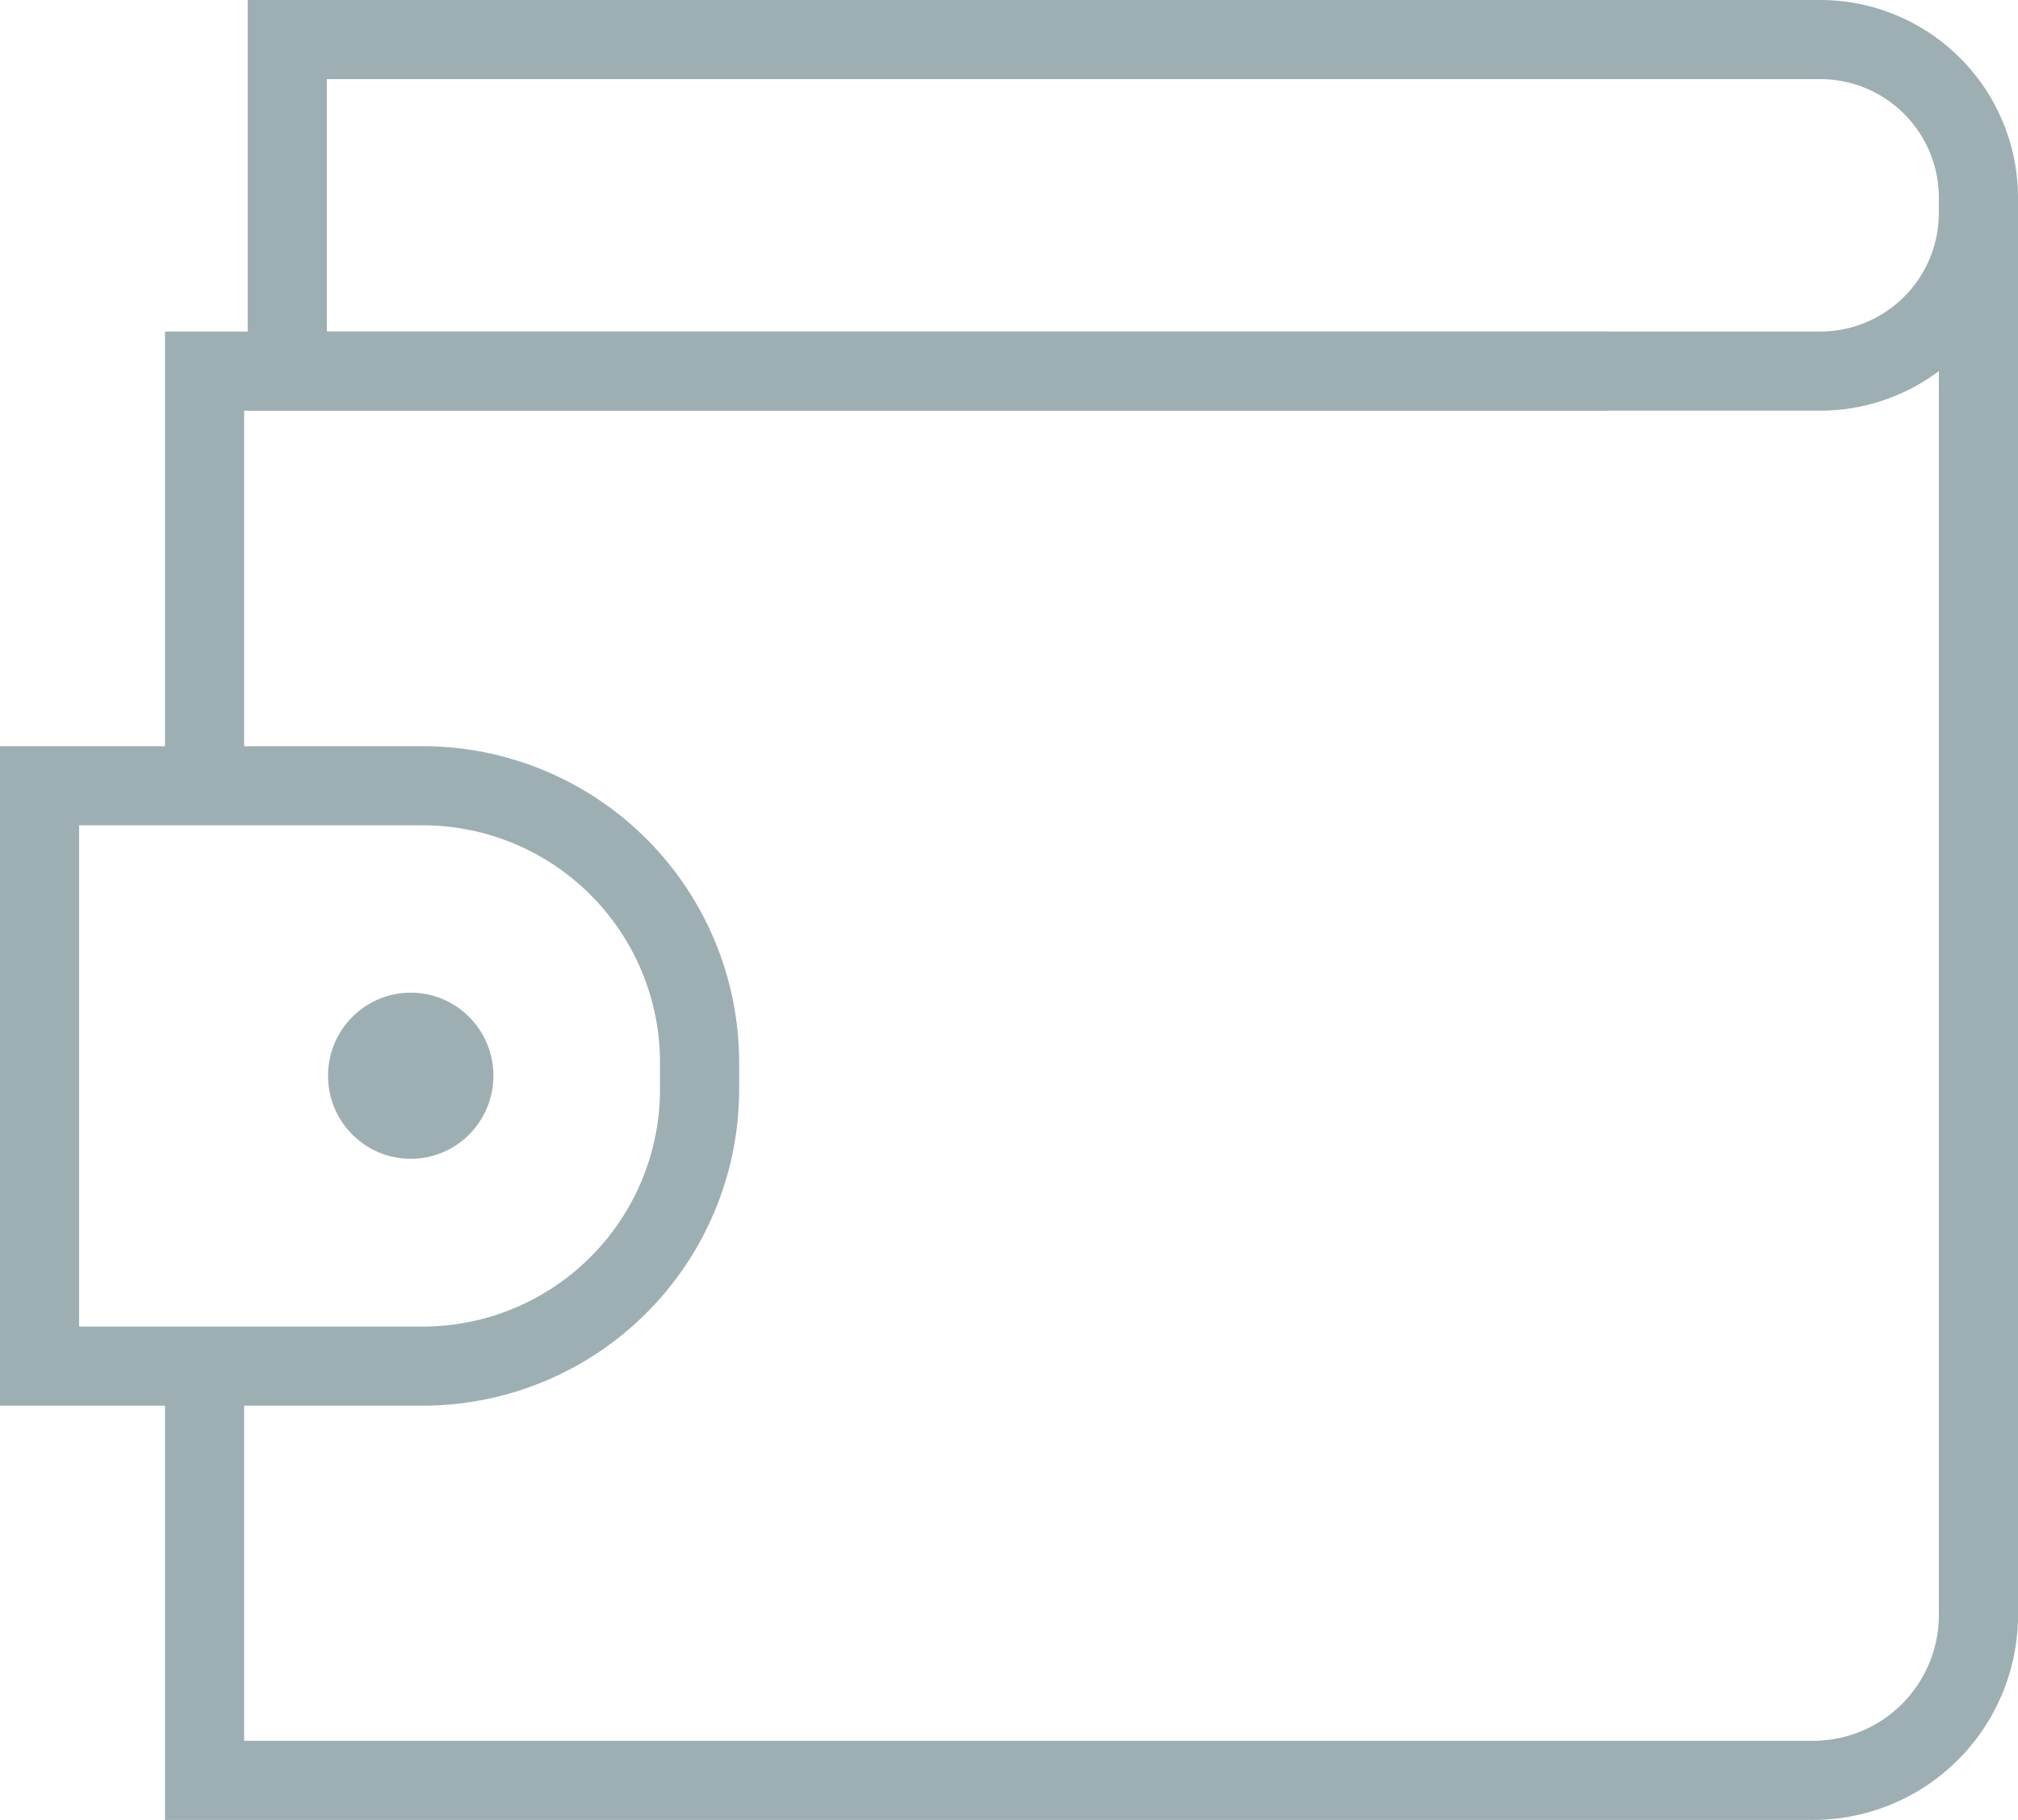 <svg xmlns="http://www.w3.org/2000/svg" width="51" height="46" viewBox="0 0 51 46"><title>seoic1</title><g id="Слой_2" data-name="Слой 2"><g id="Layer_2" data-name="Layer 2"><path d="M50,5.19V40.81A4.18,4.18,0,0,1,45.83,45H5.17V34.52" fill="none" stroke="#9eafb4" stroke-miterlimit="10" stroke-width="2"/><polyline points="5.17 19.86 5.17 9.38 40.62 9.38" fill="none" stroke="#9eafb4" stroke-miterlimit="10" stroke-width="2"/><path d="M1,19.86h9.68a7,7,0,0,1,7,7v.67a7,7,0,0,1-7,7H1a0,0,0,0,1,0,0V19.86A0,0,0,0,1,1,19.86Z" fill="none" stroke="#9eafb4" stroke-miterlimit="10" stroke-width="2"/><path d="M7.26,1H46a4,4,0,0,1,4,4v.38a4,4,0,0,1-4,4H7.26a0,0,0,0,1,0,0V1A0,0,0,0,1,7.26,1Z" fill="none" stroke="#9eafb4" stroke-miterlimit="10" stroke-width="2"/><ellipse cx="10.38" cy="27.19" rx="2.09" ry="2.1" fill="#9eafb4"/></g></g></svg>